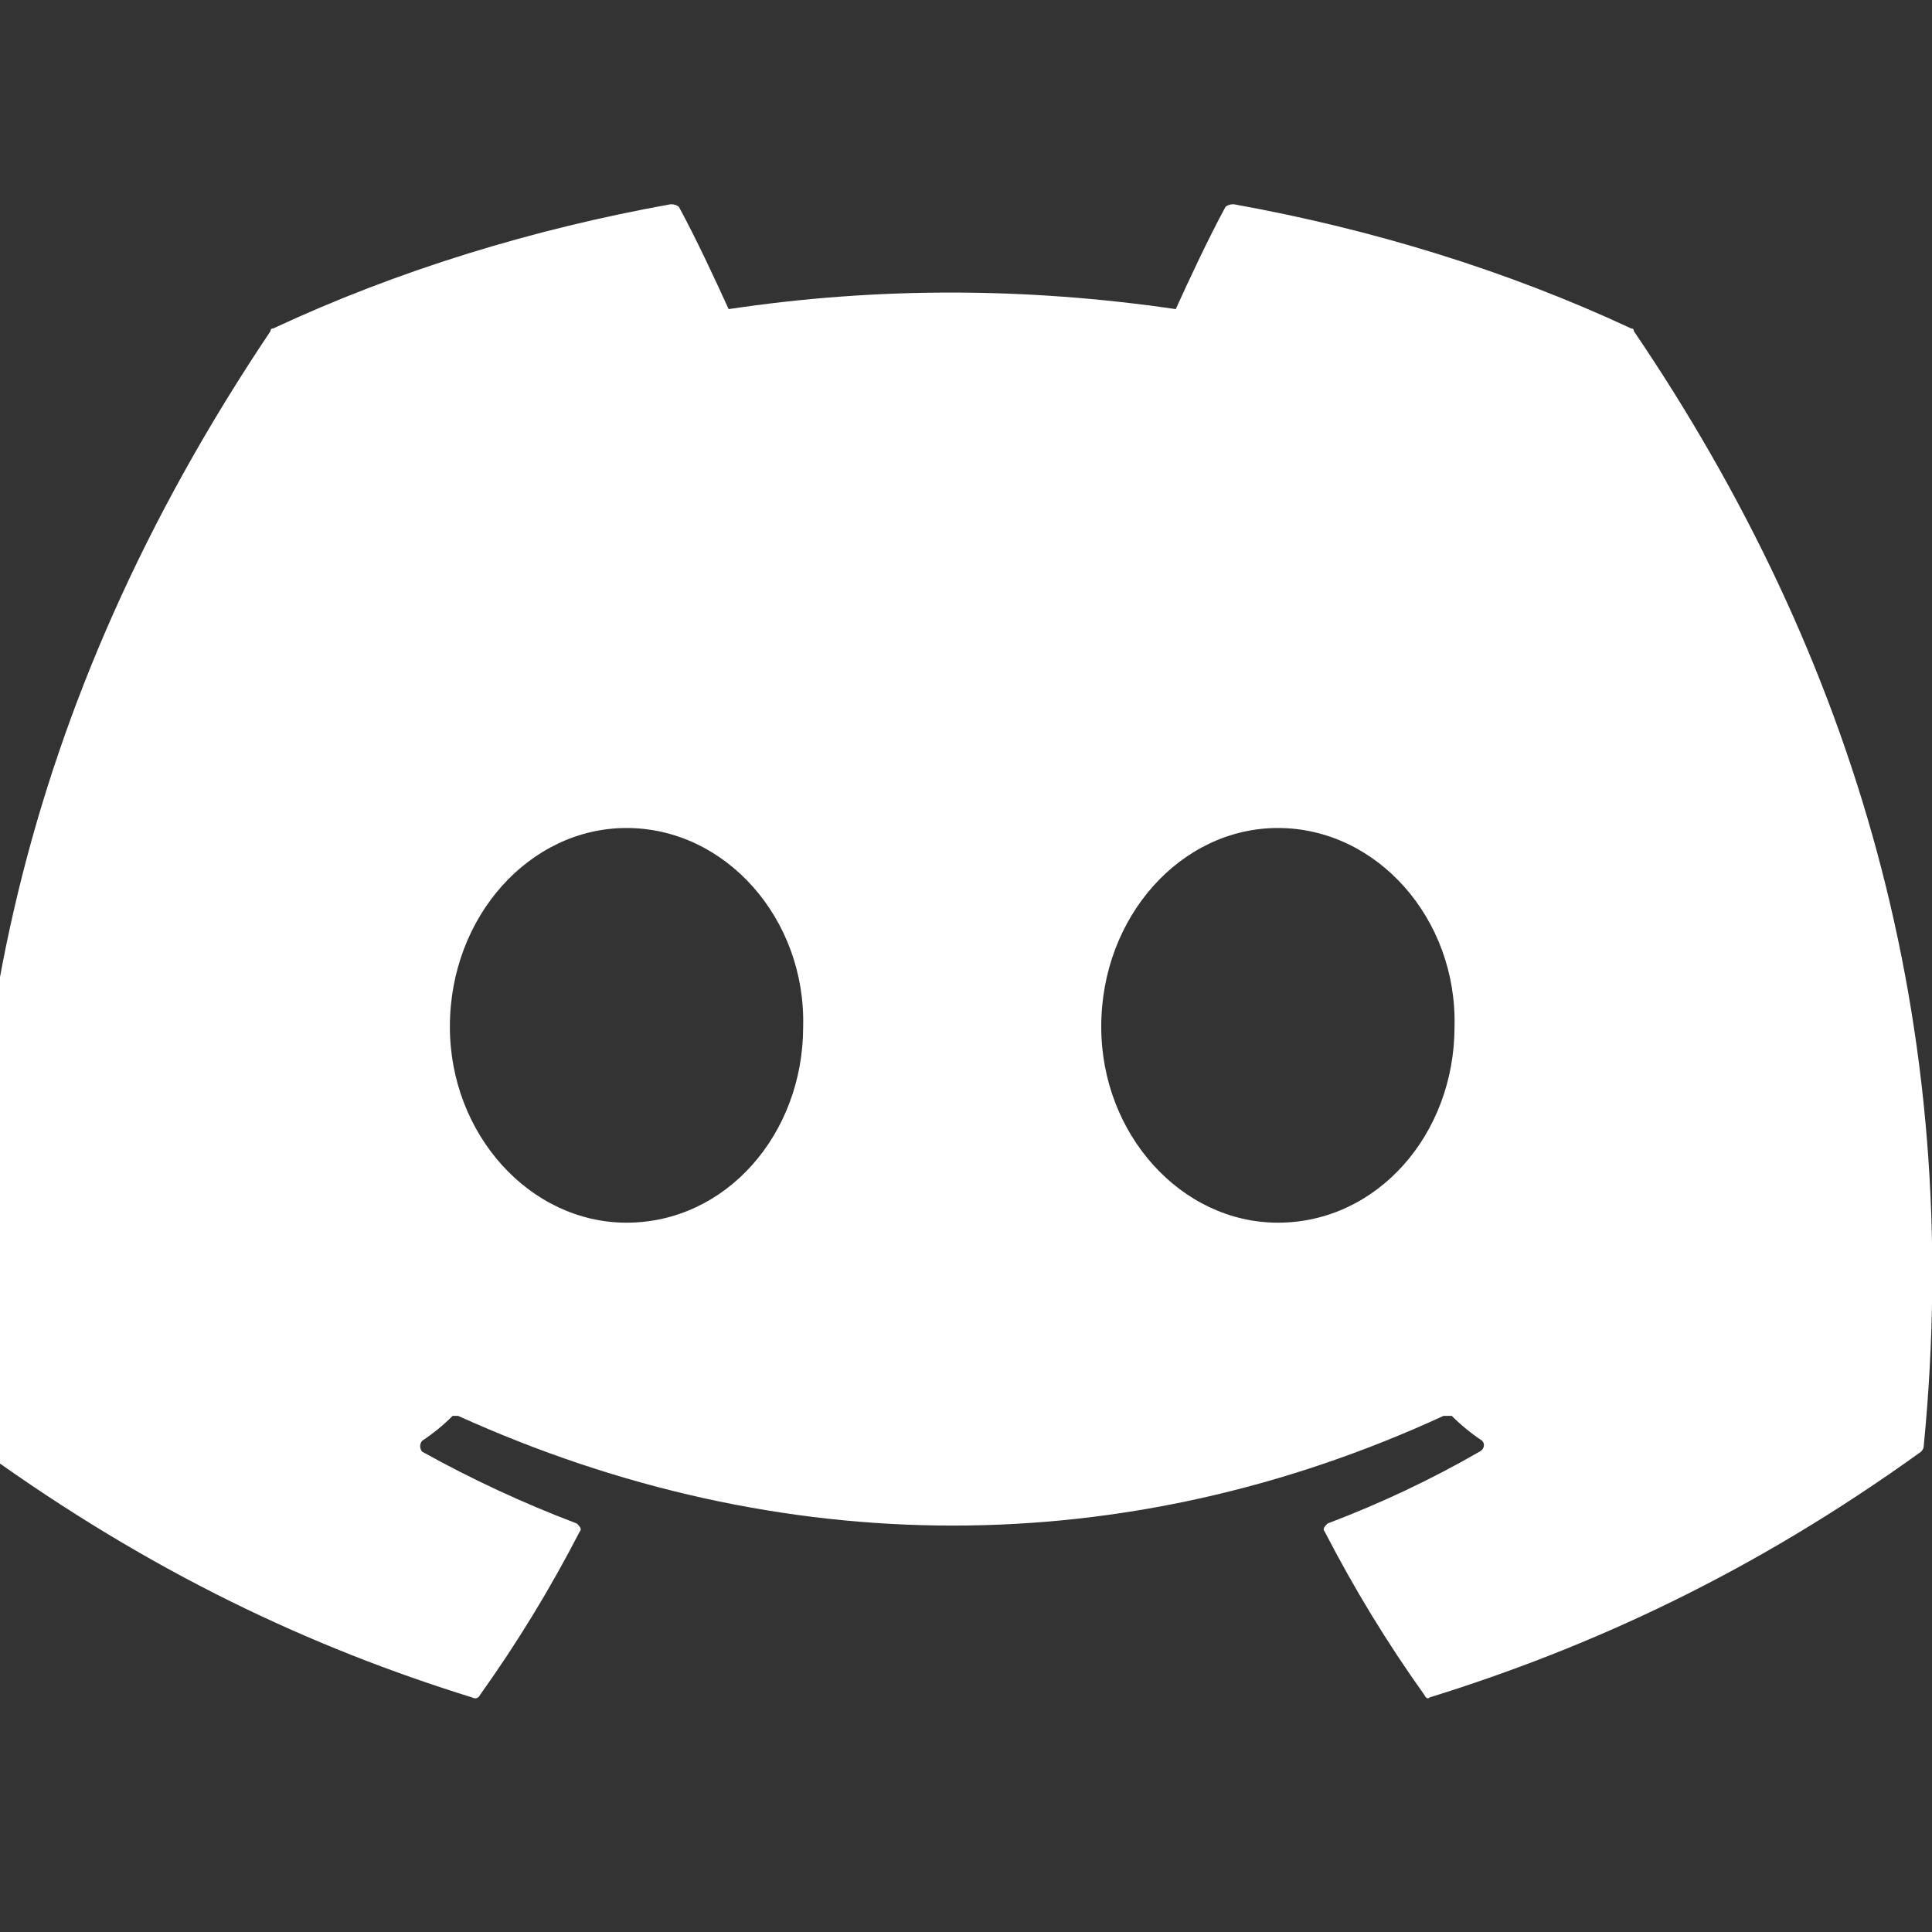 <svg version="1.2" xmlns="http://www.w3.org/2000/svg" viewBox="0 0 70 70" width="70" height="70"><rect x="0" y="0" width="70" height="70" fill="#333333" stroke="none"/><defs><clipPath clipPathUnits="userSpaceOnUse" id="cp1"><path d="m-1 7h71v55h-71z"/></clipPath></defs><style>.a{fill:#fff}</style><g clip-path="url(#cp1)"><path fill-rule="evenodd" class="a" d="m59.2 12c8 11.8 12 25.1 10.5 40.4q0 0.1-0.1 0.2c-6.1 4.4-12 7.1-17.8 8.9q-0.1 0.1-0.2-0.1-2-2.8-3.6-5.9c-0.1-0.1 0-0.2 0.1-0.3q2.9-1.1 5.5-2.6c0.2-0.1 0.2-0.3 0.1-0.4q-0.6-0.4-1.1-0.9-0.2 0-0.3 0c-11.5 5.3-24 5.3-35.7 0q-0.1 0-0.2 0-0.5 0.5-1.1 0.9c-0.1 0.1-0.1 0.3 0 0.4q2.7 1.5 5.6 2.6c0.1 0.1 0.2 0.2 0.1 0.3q-1.6 3.1-3.6 5.9-0.1 0.2-0.3 0.1c-5.8-1.8-11.6-4.5-17.7-8.9q-0.1-0.1-0.1-0.2c-1.2-13.3 1.3-26.7 10.5-40.4q0-0.1 0.1-0.1c4.5-2.1 9.4-3.6 14.4-4.5q0.2 0 0.3 0.1c0.6 1.1 1.3 2.6 1.8 3.7q8-1.2 16.2 0c0.5-1.1 1.2-2.6 1.8-3.7q0.1-0.1 0.3-0.1c5 0.9 9.9 2.4 14.4 4.5q0.1 0 0.1 0.1zm-30.1 25.2c0.1-3.9-2.8-7.2-6.4-7.2-3.5 0-6.4 3.2-6.4 7.2 0 3.9 2.9 7.1 6.4 7.1 3.6 0 6.4-3.2 6.4-7.1zm23.6 0c0.1-3.9-2.8-7.2-6.4-7.2-3.5 0-6.4 3.2-6.4 7.2 0 3.9 2.9 7.1 6.4 7.1 3.6 0 6.4-3.2 6.4-7.1z"/></g></svg>